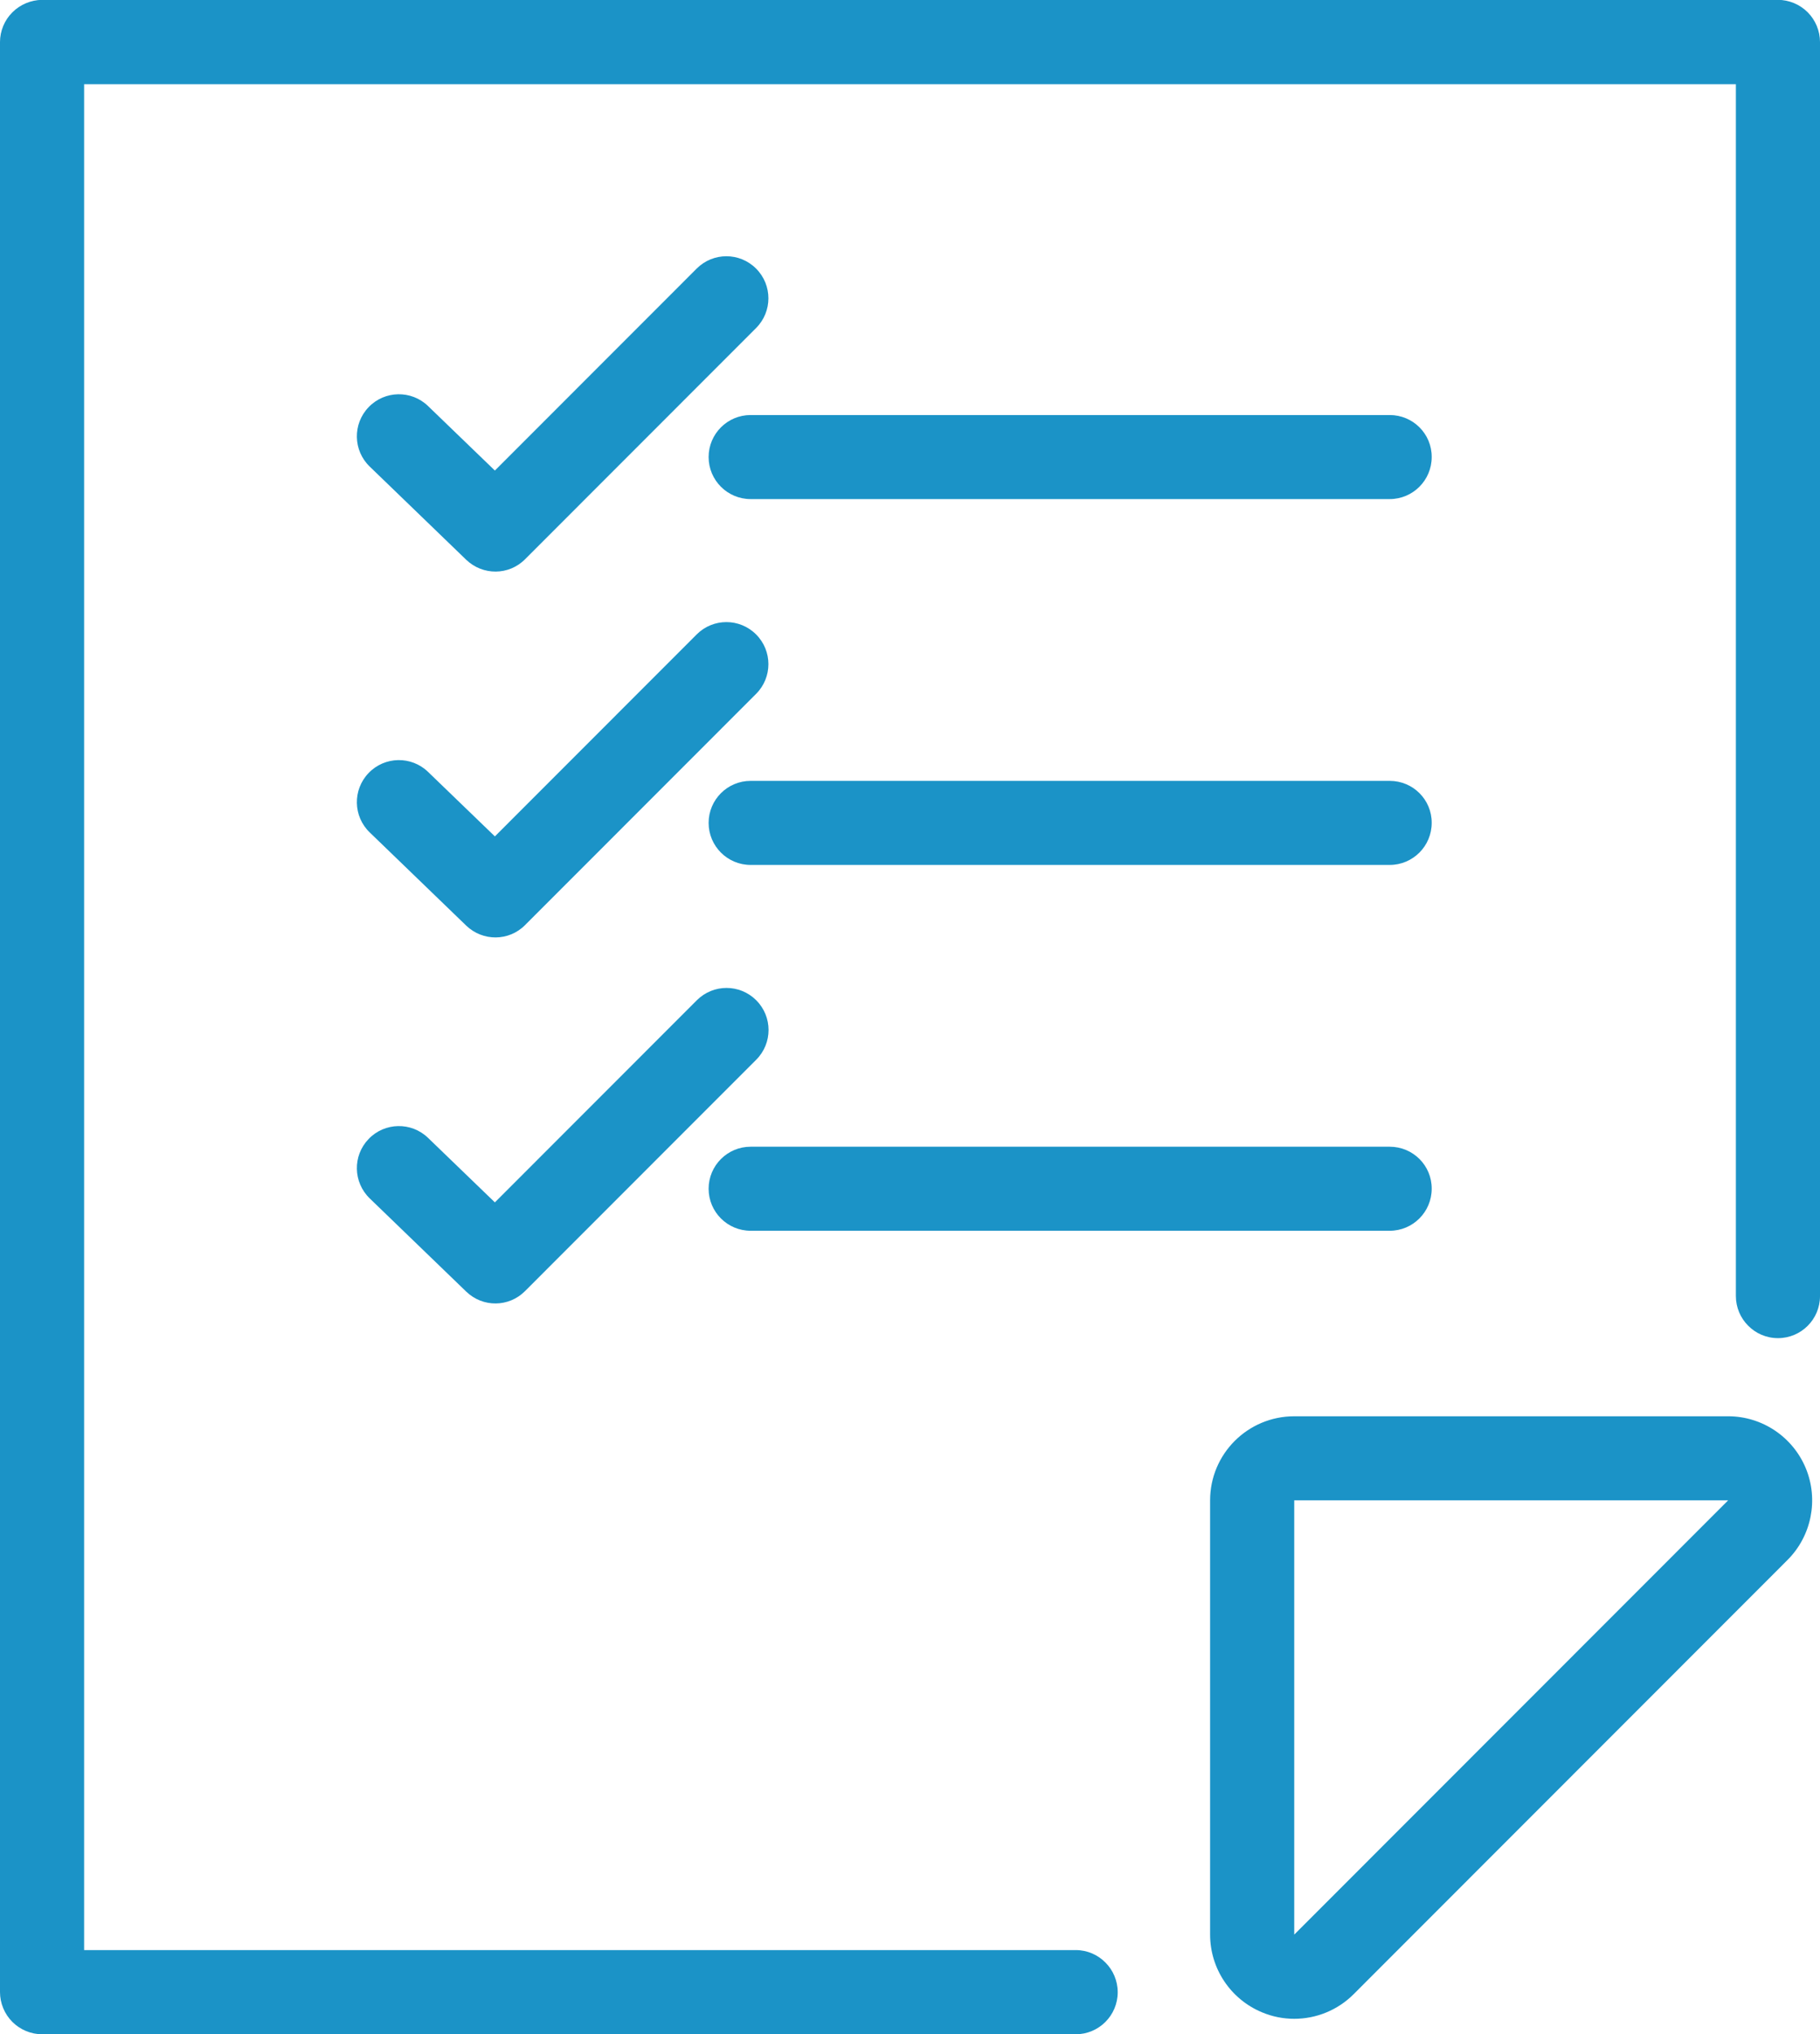 <svg width="392" height="438" viewBox="0 0 392 438" fill="none" xmlns="http://www.w3.org/2000/svg">
<g clip-path="url(#clip0_797_126)">
<path d="M231.691 419.874H18.118V18.126H373.882V279.038C373.882 281.52 374.88 283.789 376.514 285.423C378.147 287.088 380.415 288.116 382.956 288.116C387.947 288.116 392 284.062 392 279.068V9.048C392 6.657 391.032 4.327 389.338 2.633C387.644 0.938 385.315 -0.03 382.926 -0.03H9.044C6.685 -1.22751e-05 4.325 0.968 2.662 2.663C0.968 4.327 0 6.688 0 9.048V428.922C0 431.312 0.968 433.642 2.662 435.337C4.356 437.032 6.685 438 9.074 438H231.691C236.682 438 240.735 433.945 240.735 428.952C240.735 426.471 239.737 424.201 238.104 422.567C236.47 420.902 234.202 419.874 231.691 419.874Z" fill="#1B93C7"/>
<path d="M100.42 120.53C103.989 123.95 109.615 123.919 113.093 120.409L162.849 70.629C166.388 67.089 166.388 61.37 162.849 57.829C159.311 54.288 153.594 54.288 150.055 57.829L106.59 101.314L92.193 87.424C88.593 83.944 82.846 84.065 79.398 87.666C75.92 91.268 76.041 97.017 79.64 100.467L100.42 120.53Z" fill="#1B93C7"/>
<path d="M299.324 89.361H161.67C156.679 89.361 152.626 93.416 152.626 98.409C152.626 103.402 156.679 107.457 161.67 107.457H299.324C304.314 107.457 308.367 103.402 308.367 98.409C308.398 93.416 304.345 89.361 299.324 89.361Z" fill="#1B93C7"/>
<path d="M100.42 199.3C103.989 202.719 109.615 202.689 113.093 199.179L162.849 149.399C166.388 145.859 166.388 140.139 162.849 136.599C159.311 133.058 153.594 133.058 150.055 136.599L106.59 180.084L92.193 166.194C88.593 162.714 82.846 162.835 79.398 166.436C75.92 170.037 76.041 175.787 79.64 179.237L100.42 199.3Z" fill="#1B93C7"/>
<path d="M299.324 168.131H161.67C156.679 168.131 152.626 172.186 152.626 177.179C152.626 182.172 156.679 186.227 161.67 186.227H299.324C304.314 186.227 308.367 182.172 308.367 177.179C308.398 172.186 304.345 168.131 299.324 168.131Z" fill="#1B93C7"/>
<path d="M162.88 215.369C159.341 211.828 153.624 211.828 150.085 215.369L106.59 258.884L92.193 244.994C88.593 241.514 82.846 241.635 79.398 245.236C75.92 248.837 76.041 254.557 79.64 258.037L100.42 278.1C103.989 281.55 109.615 281.489 113.093 277.979L162.88 228.169C166.419 224.628 166.419 218.909 162.88 215.369Z" fill="#1B93C7"/>
<path d="M299.324 246.901H161.67C156.679 246.901 152.626 250.956 152.626 255.949C152.626 260.942 156.679 264.997 161.67 264.997H299.324C304.314 264.997 308.367 260.942 308.367 255.949C308.398 250.956 304.345 246.901 299.324 246.901Z" fill="#1B93C7"/>
<path d="M260.638 323.038V400.234V416.545C260.638 423.868 265.054 430.465 271.829 433.279C274.067 434.217 276.427 434.671 278.756 434.671C283.474 434.671 288.102 432.825 291.55 429.376L385.013 335.869C390.185 330.694 391.728 322.886 388.945 316.138C386.132 309.36 379.538 304.942 372.219 304.942H356.823H278.756C268.744 304.942 260.638 313.052 260.638 323.038ZM278.756 323.038H372.219L278.756 416.545V323.038V323.038Z" fill="#1B93C7"/>
</g>
<defs>
<clipPath id="clip0_797_126">
<rect width="392" height="438" fill="white"/>
</clipPath>
</defs>
</svg>
